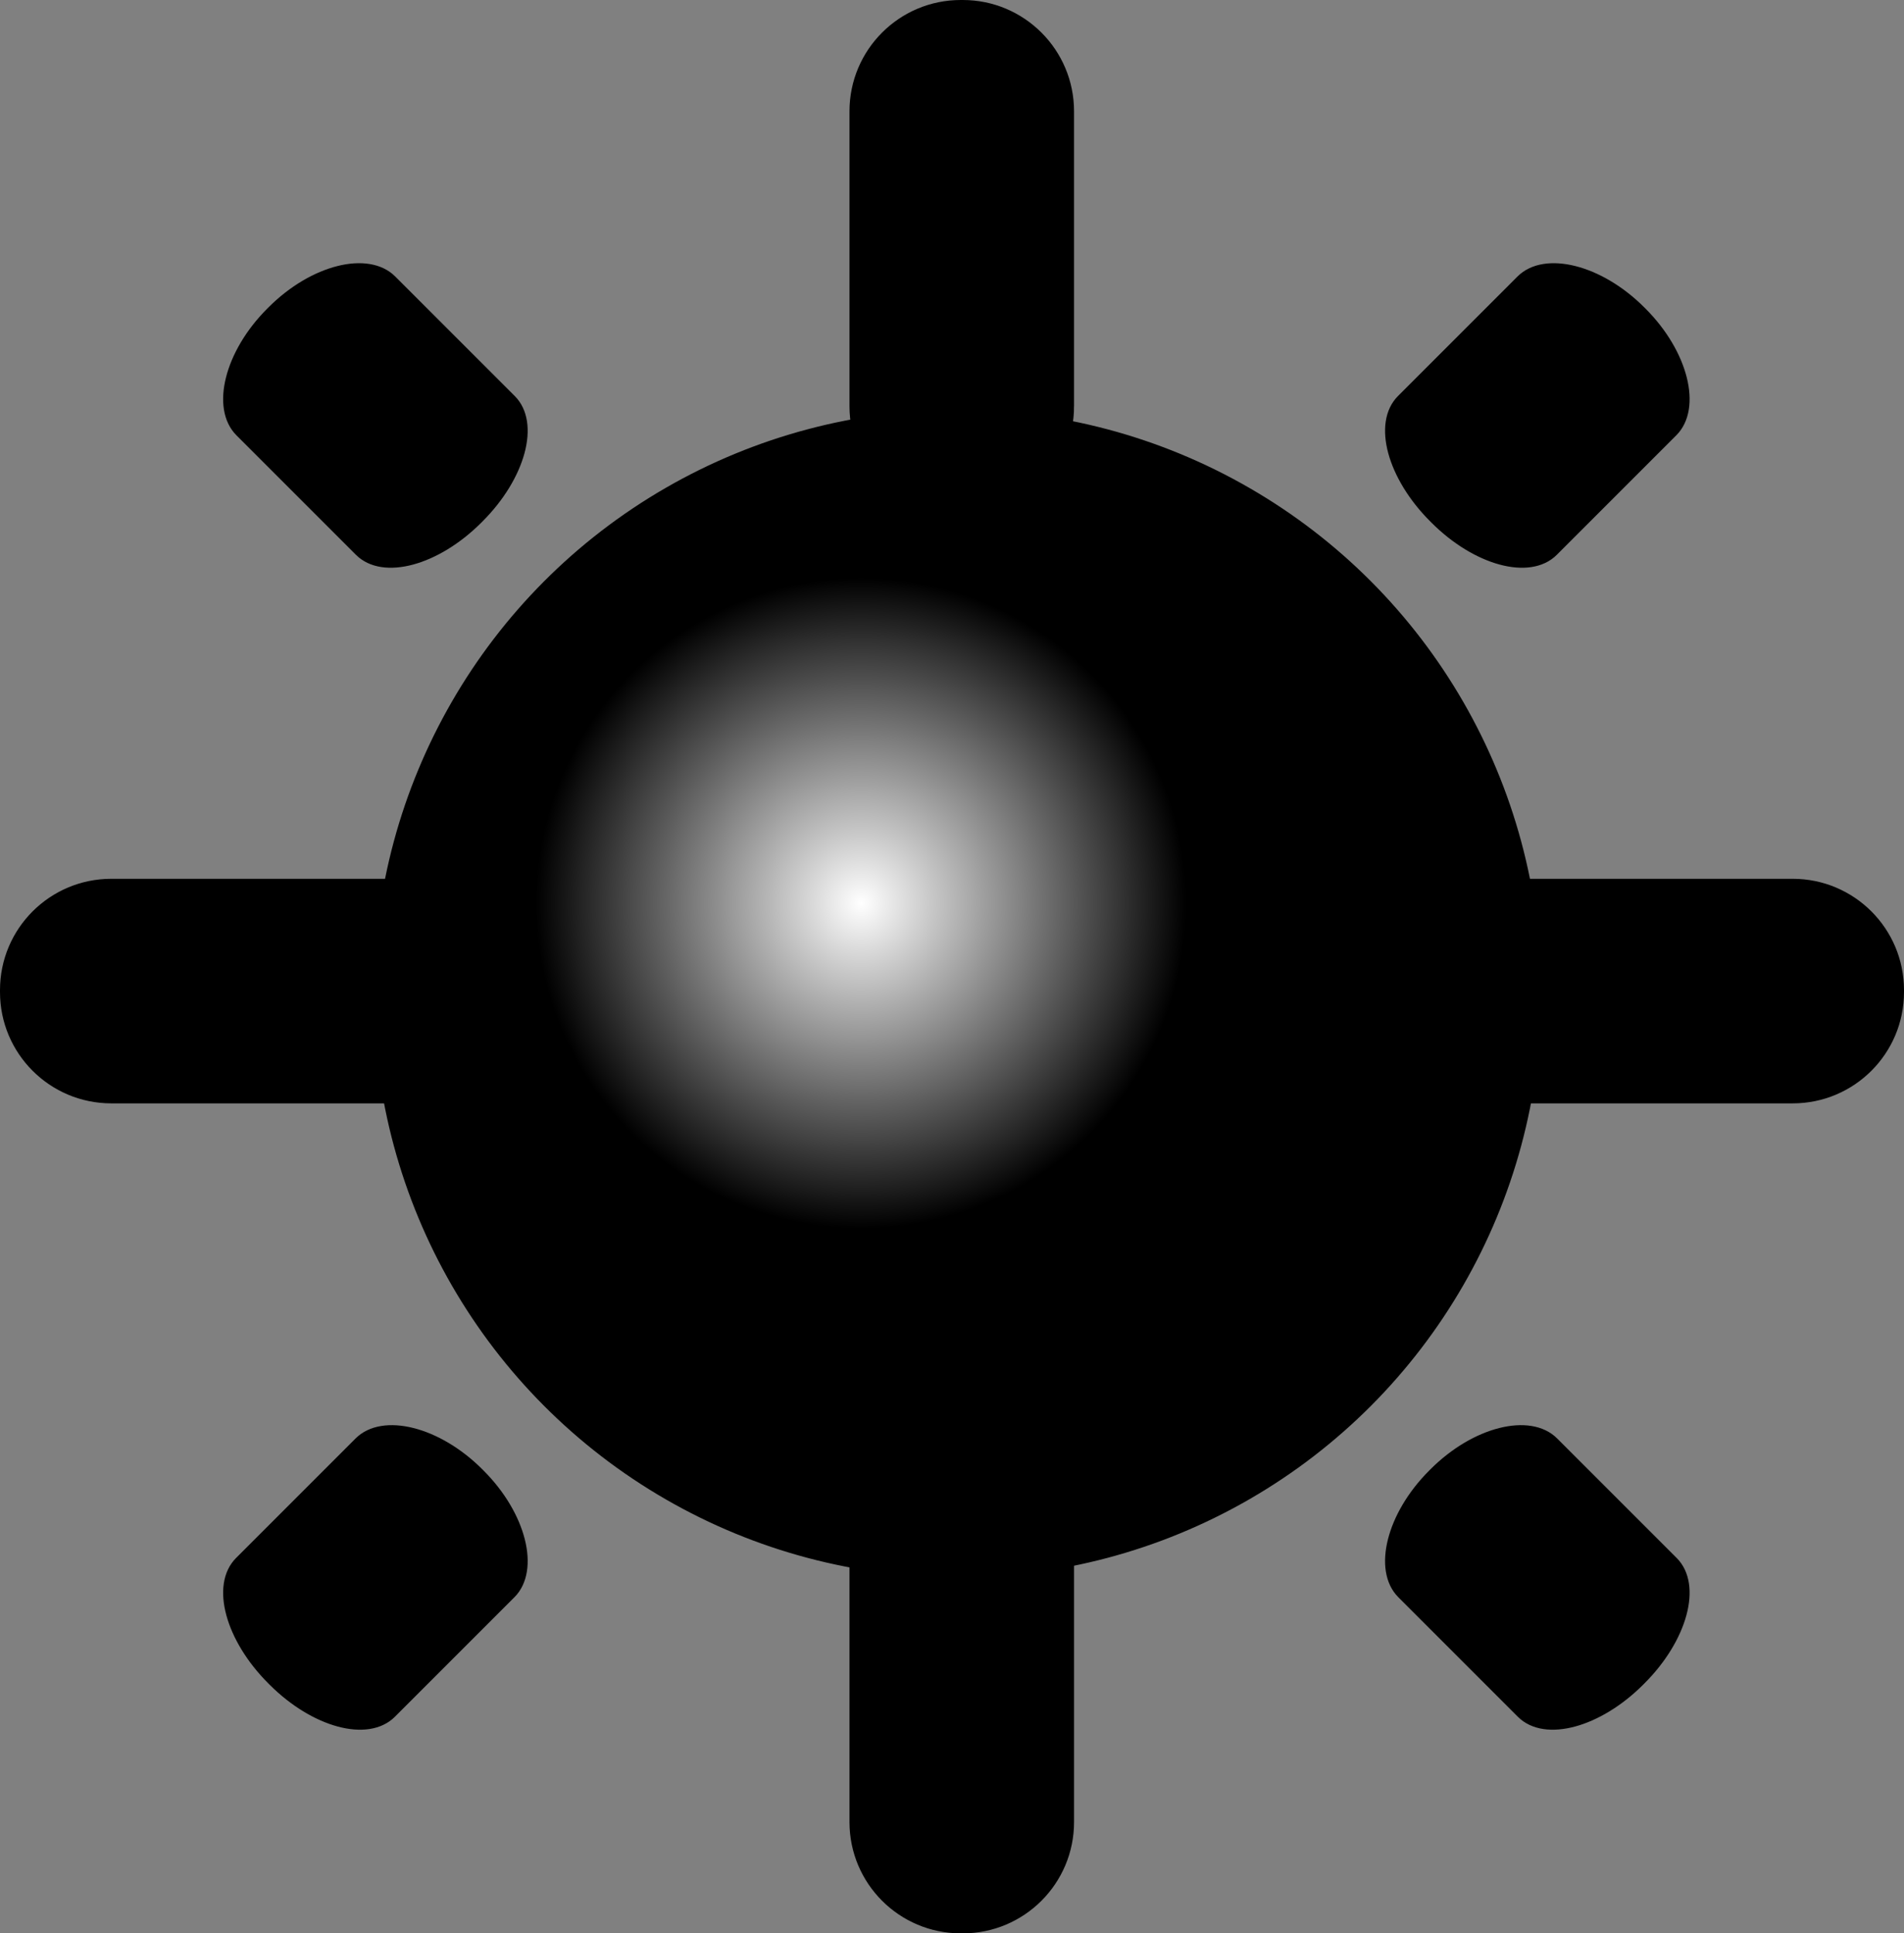 <?xml version="1.0" encoding="utf-8"?>
<!-- Generator: Adobe Illustrator 16.0.0, SVG Export Plug-In . SVG Version: 6.00 Build 0)  -->
<!DOCTYPE svg PUBLIC "-//W3C//DTD SVG 1.1//EN" "http://www.w3.org/Graphics/SVG/1.1/DTD/svg11.dtd">
<svg version="1.1" id="Layer_1" xmlns="http://www.w3.org/2000/svg" xmlns:xlink="http://www.w3.org/1999/xlink" x="0px" y="0px"
	 width="195px" height="198px" viewBox="0 0 195 198" enable-background="new 0 0 195 198" xml:space="preserve">
<rect x="0" y="0" width="195" height="198" fill="#808080" stroke="none"/>
<radialGradient id="SVGID_1_" cx="88.188" cy="92.498" r="34.713" gradientUnits="userSpaceOnUse">
	<stop  offset="0" style="stop-color:#FFFFFF"/>
	<stop  offset="0.96" style="stop-color:#000000"/>
</radialGradient>
<radialGradient id="SVGID_2_" cx="98.064" cy="101.757" r="59.795" gradientUnits="userSpaceOnUse">
	<stop  offset="0" style="stop-color:#FFFFFF"/>
	<stop  offset="0.946" style="stop-color:#000000"/>
</radialGradient>
<circle fill="url(#SVGID_1_)" stroke="url(#SVGID_2_)" stroke-miterlimit="10" cx="98.064" cy="101.757" r="59.295"/>
<path stroke="#000000" stroke-miterlimit="10" d="M109.5,41.603c0,6.019-4.879,10.897-10.897,10.897h-0.205
	c-6.019,0-10.897-4.879-10.897-10.897V11.397C87.5,5.379,92.379,0.5,98.397,0.5h0.205c6.019,0,10.897,4.879,10.897,10.897V41.603z"
	/>
<path stroke="#000000" stroke-miterlimit="10" d="M109.5,186.603c0,6.019-4.879,10.897-10.897,10.897h-0.205
	c-6.019,0-10.897-4.879-10.897-10.897v-30.205c0-6.019,4.879-10.897,10.897-10.897h0.205c6.019,0,10.897,4.879,10.897,10.897
	V186.603z"/>
<path stroke="#000000" stroke-miterlimit="10" d="M183.603,90.5c6.019,0,10.897,4.879,10.897,10.897v0.205
	c0,6.019-4.879,10.897-10.897,10.897h-30.205c-6.019,0-10.897-4.879-10.897-10.897v-0.205c0-6.019,4.879-10.897,10.897-10.897
	H183.603z"/>
<path stroke="#000000" stroke-miterlimit="10" d="M41.603,90.5c6.019,0,10.897,4.879,10.897,10.897v0.205
	c0,6.019-4.879,10.897-10.897,10.897H11.397c-6.019,0-10.897-4.879-10.897-10.897v-0.205C0.5,95.379,5.379,90.5,11.397,90.5H41.603z
	"/>
<path stroke="#000000" stroke-miterlimit="10" d="M155.774,28.668c2.439-2.439,8.003-1.104,12.259,3.152l0.145,0.145
	c4.256,4.256,5.592,9.819,3.152,12.259l-12.242,12.243c-2.439,2.439-7.867,0.968-12.123-3.288l-0.145-0.145
	c-4.256-4.256-5.729-9.684-3.289-12.123L155.774,28.668z"/>
<path stroke="#000000" stroke-miterlimit="10" d="M40.122,28.668c-2.439-2.439-8.003-1.104-12.259,3.152l-0.145,0.145
	c-4.256,4.256-5.592,9.819-3.152,12.259l12.242,12.242c2.439,2.439,7.867,0.969,12.123-3.287l0.145-0.146
	c4.256-4.256,5.729-9.684,3.289-12.123L40.122,28.668z"/>
<path stroke="#000000" stroke-miterlimit="10" d="M36.774,147.668c2.439-2.439,8.003-1.104,12.259,3.152l0.145,0.146
	c4.256,4.256,5.592,9.819,3.152,12.259l-12.242,12.242c-2.439,2.439-7.867,0.969-12.123-3.287l-0.145-0.146
	c-4.256-4.256-5.729-9.684-3.289-12.123L36.774,147.668z"/>
<path stroke="#000000" stroke-miterlimit="10" d="M159.122,147.668c-2.439-2.439-8.003-1.104-12.259,3.152l-0.145,0.146
	c-4.256,4.256-5.592,9.819-3.152,12.259l12.242,12.242c2.439,2.439,7.867,0.969,12.123-3.287l0.145-0.146
	c4.256-4.256,5.729-9.684,3.289-12.123L159.122,147.668z"/>
</svg>
